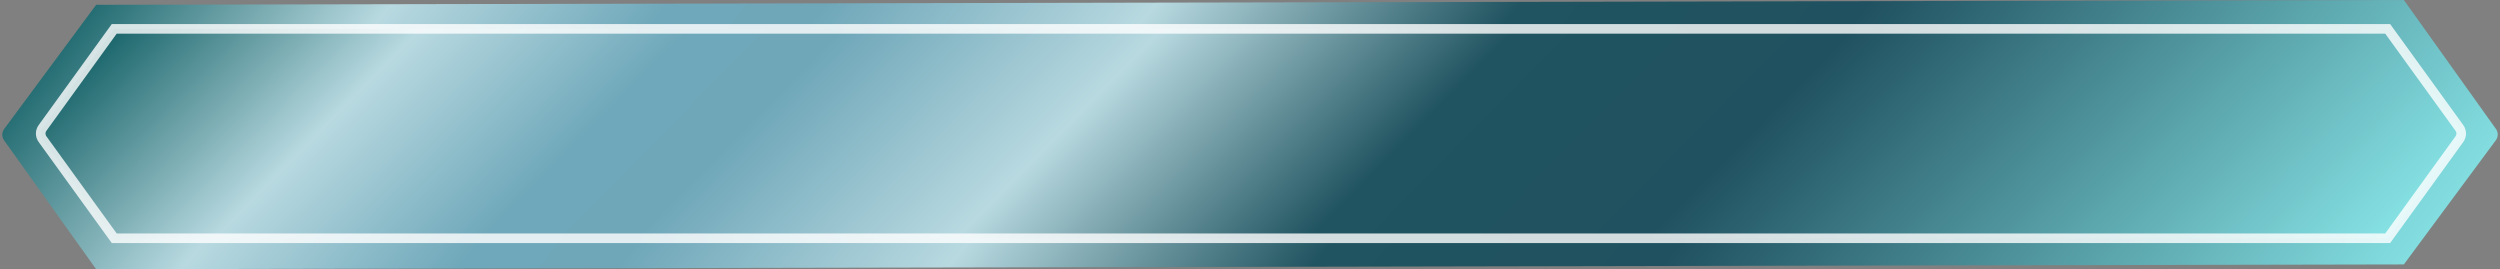 <svg width="260" height="28" viewBox="0 0 260 28" fill="none" xmlns="http://www.w3.org/2000/svg">
  <rect x="0" y="0" width="260" height="28" fill="#808080" stroke="none"/>
  <path
    d="M10 0.5L0.433 13.415C0.175 13.764 0.171 14.239 0.423 14.592L10 28L250 27.5L259.567 14.585C259.825 14.236 259.829 13.761 259.577 13.408L250 0L10 0.5Z"
    fill="url(#paint0_linear_2_13)" />
  <path
    d="M11.881 3L4.424 13.303C4.171 13.652 4.171 14.125 4.424 14.475L11.881 24.778H248.319L255.776 14.475C256.029 14.125 256.029 13.652 255.776 13.303L248.319 3H11.881Z"
    fill="url(#paint1_linear_2_13)" stroke="white" stroke-opacity="0.8" />
  <defs>
    <linearGradient id="paint0_linear_2_13" x1="18.5" y1="-45" x2="232.5" y2="124"
      gradientUnits="userSpaceOnUse">
      <stop offset="0.068" stop-color="#126065" />
      <stop offset="0.167" stop-color="#B8D9E0" />
      <stop offset="0.25" stop-color="#6FA8BA" />
      <stop offset="0.297" stop-color="#6FA7B9" />
      <stop offset="0.396" stop-color="#B8D9E0" />
      <stop offset="0.505" stop-color="#205460" />
      <stop offset="0.609" stop-color="#205160" />
      <stop offset="0.875" stop-color="#97FAFA" />
    </linearGradient>
    <linearGradient id="paint1_linear_2_13" x1="21.945" y1="-32" x2="193.029" y2="136.5"
      gradientUnits="userSpaceOnUse">
      <stop offset="0.068" stop-color="#126065" />
      <stop offset="0.167" stop-color="#B8D9E0" />
      <stop offset="0.25" stop-color="#6FA8BA" />
      <stop offset="0.297" stop-color="#6FA7B9" />
      <stop offset="0.396" stop-color="#B8D9E0" />
      <stop offset="0.505" stop-color="#205460" />
      <stop offset="0.609" stop-color="#205160" />
      <stop offset="0.875" stop-color="#97FAFA" />
    </linearGradient>
  </defs>
</svg>
  